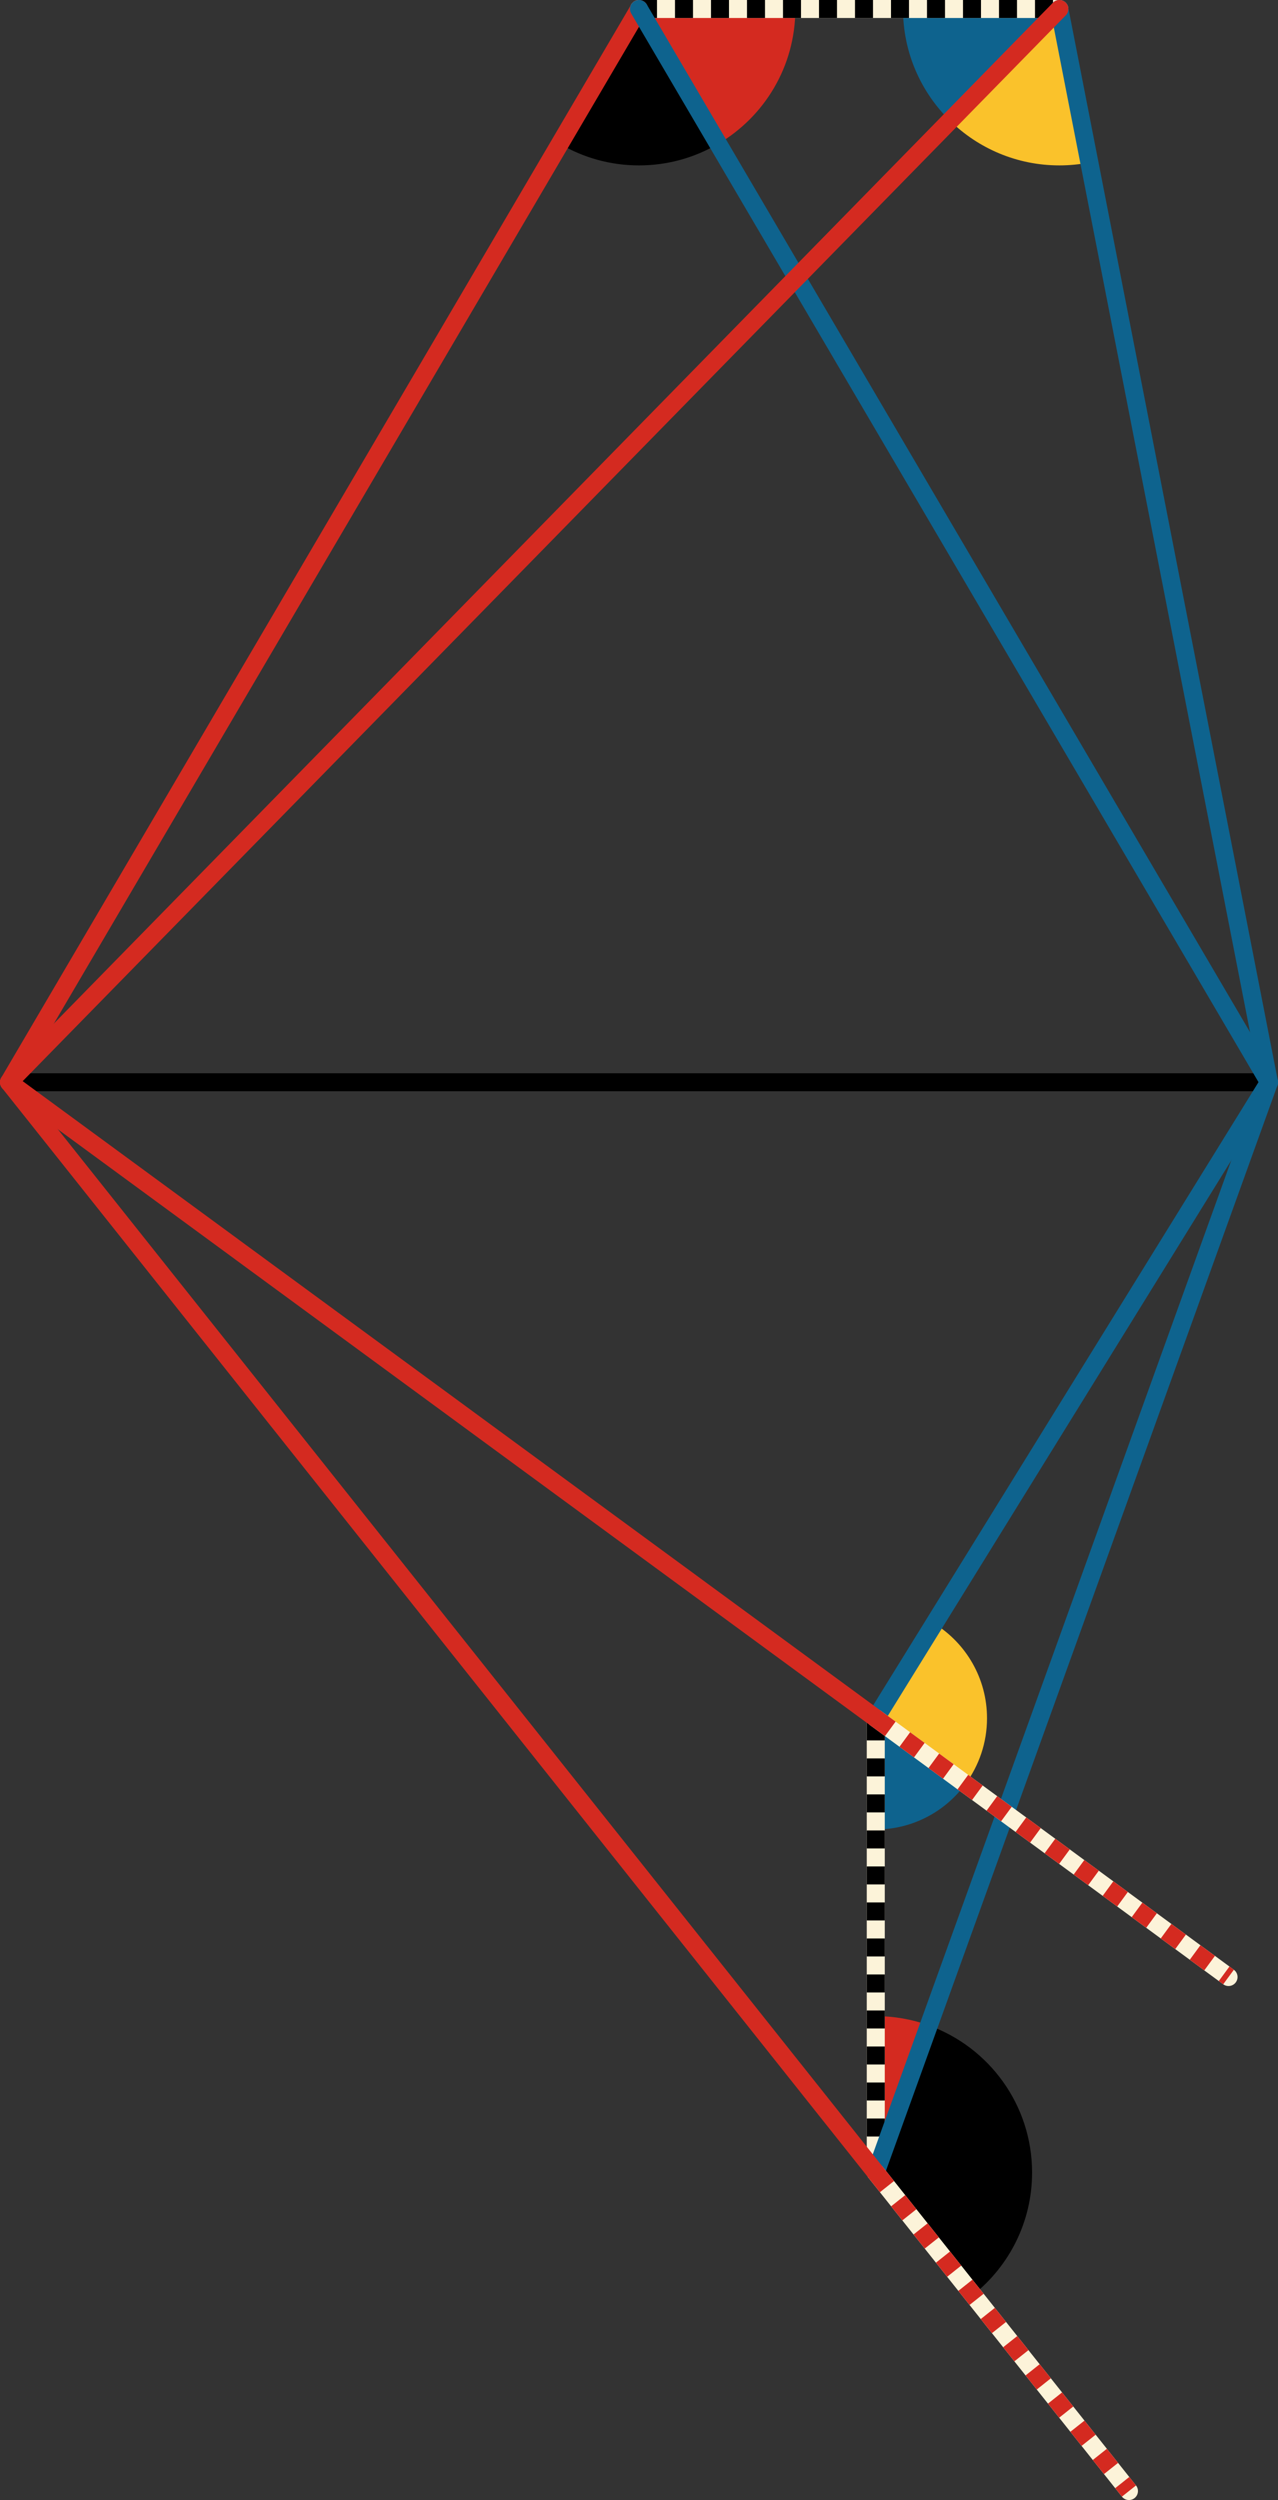 <svg xmlns="http://www.w3.org/2000/svg" viewBox="0 0 355 694.25" preserveAspectRatio="xMidYMid meet" role="img">
  <rect x="0" y="0" width="355" height="694.25" fill="#333333" stroke="none"/>
  <title>Proposition 7 figure</title>
  <path class="fill-black" data-name="angle-black-bottom" d="M270.29,637.29c9.99-7.96,16.4-20.22,16.4-33.98c0-18.81-11.96-34.82-28.69-40.86l-14.74,40.86L270.29,637.29z" style="fill:#000000;fill-opacity:1;stroke-opacity:0;"/>
  <path class="fill-red" data-name="angle-red-bottom" d="M258.01,562.44c-4.6-1.66-9.57-2.57-14.74-2.57v43.43L258.01,562.44z" style="fill:#d42a20;fill-opacity:1;stroke-opacity:0;"/>
  <path class="fill-red" data-name="angle-red-top" d="M199.49,39.95c12.83-7.55,21.44-21.49,21.44-37.45H177.5L199.49,39.95z" style="fill:#d42a20;fill-opacity:1;stroke-opacity:0;"/>
  <path class="fill-black" data-name="angle-black-top" d="M155.51,39.95c6.45,3.8,13.96,5.98,21.99,5.98c8.03,0,15.54-2.19,21.99-5.98L177.5,2.5L155.51,39.95z" style="fill:#000000;fill-opacity:1;stroke-opacity:0;"/>
  <path class="fill-yellow" data-name="angle-yellow-top" d="M263.9,33.53c7.83,7.67,18.55,12.4,30.38,12.4c2.85,0,5.63-0.28,8.33-0.81L294.27,2.5L263.9,33.53z" style="fill:#fac22b;fill-opacity:1;stroke-opacity:0;"/>
  <path class="fill-blue" data-name="angle-blue-top" d="M263.9,33.53L294.27,2.5h-43.43C250.84,14.66,255.85,25.64,263.9,33.53z" style="fill:#0e638e;fill-opacity:1;stroke-opacity:0;"/>
  <path class="fill-blue" data-name="angle-blue-bottom" d="M268.18,495.41l-24.91-18.27v30.9C253.49,508.03,262.56,503.06,268.18,495.41z" style="fill:#0e638e;fill-opacity:1;stroke-opacity:0;"/>
  <path class="fill-yellow" data-name="angle-yellow-bottom" d="M268.18,495.41c3.76-5.12,5.99-11.43,5.99-18.27c0-11.1-5.86-20.83-14.64-26.28l-16.25,26.28L268.18,495.41z" style="fill:#fac22b;fill-opacity:1;stroke-opacity:0;"/>
  <line class="stroke-black" data-name="line-black" x1="2.5" y1="300.54" x2="352.5" y2="300.54" style="stroke:#000000;stroke-width:5;stroke-opacity:1;stroke-linecap:round;stroke-linejoin:round;fill-opacity:0;"/>
  <line class="stroke-trans" data-name="line-black-dotted-top-trans" x1="177.5" y1="2.5" x2="294.27" y2="2.5" style="stroke:#fcf3d9;stroke-width:5;stroke-opacity:1;stroke-linecap:round;stroke-linejoin:round;fill-opacity:0;"/>
  <line class="stroke-black stroke-dotted" data-name="line-black-dotted-top" x1="177.5" y1="2.5" x2="294.27" y2="2.5" style="stroke:#000000;stroke-width:5;stroke-opacity:1;stroke-linecap:butt;stroke-linejoin:round;stroke-dasharray:5;fill-opacity:0;"/>
  <line class="stroke-trans" data-name="line-black-dotted-bottom-trans" x1="243.27" y1="603.3" x2="243.27" y2="477.14" style="stroke:#fcf3d9;stroke-width:5;stroke-opacity:1;stroke-linecap:round;stroke-linejoin:round;fill-opacity:0;"/>
  <line class="stroke-black stroke-dotted" data-name="line-black-dotted-bottom" x1="243.27" y1="603.3" x2="243.27" y2="477.14" style="stroke:#000000;stroke-width:5;stroke-opacity:1;stroke-linecap:butt;stroke-linejoin:round;stroke-dasharray:5;fill-opacity:0;"/>
  <line class="stroke-red" data-name="line-red-top-left" x1="177.5" y1="2.5" x2="2.5" y2="300.54" style="stroke:#d42a20;stroke-width:5;stroke-opacity:1;stroke-linecap:round;stroke-linejoin:round;fill-opacity:0;"/>
  <line class="stroke-blue" data-name="line-blue-top-left" x1="352.5" y1="300.54" x2="177.5" y2="2.5" style="stroke:#0e638e;stroke-width:5;stroke-opacity:1;stroke-linecap:round;stroke-linejoin:round;fill-opacity:0;"/>
  <line class="stroke-blue" data-name="line-blue-bottom-right" x1="352.5" y1="300.54" x2="243.27" y2="603.3" style="stroke:#0e638e;stroke-width:5;stroke-opacity:1;stroke-linecap:round;stroke-linejoin:round;fill-opacity:0;"/>
  <line class="stroke-trans" data-name="line-red-dotted-bottom-trans" x1="243.27" y1="603.3" x2="313.6" y2="691.75" style="stroke:#fcf3d9;stroke-width:5;stroke-opacity:1;stroke-linecap:round;stroke-linejoin:round;fill-opacity:0;"/>
  <line class="stroke-red stroke-dotted" data-name="line-red-dotted-bottom" x1="243.27" y1="603.3" x2="313.6" y2="691.75" style="stroke:#d42a20;stroke-width:5;stroke-opacity:1;stroke-linecap:butt;stroke-linejoin:round;stroke-dasharray:5;fill-opacity:0;"/>
  <line class="stroke-red" data-name="line-red-bottom-left" x1="243.27" y1="603.3" x2="2.5" y2="300.54" style="stroke:#d42a20;stroke-width:5;stroke-opacity:1;stroke-linecap:round;stroke-linejoin:round;fill-opacity:0;"/>
  <line class="stroke-blue" data-name="line-blue-bottom-left" x1="352.5" y1="300.54" x2="243.27" y2="477.14" style="stroke:#0e638e;stroke-width:5;stroke-opacity:1;stroke-linecap:round;stroke-linejoin:round;fill-opacity:0;"/>
  <line class="stroke-trans" data-name="line-red-dotted-top-trans" x1="243.27" y1="477.14" x2="341.26" y2="549.01" style="stroke:#fcf3d9;stroke-width:5;stroke-opacity:1;stroke-linecap:round;stroke-linejoin:round;fill-opacity:0;"/>
  <line class="stroke-red stroke-dotted" data-name="line-red-dotted-top" x1="243.27" y1="477.14" x2="341.26" y2="549.01" style="stroke:#d42a20;stroke-width:5;stroke-opacity:1;stroke-linecap:butt;stroke-linejoin:round;stroke-dasharray:5;fill-opacity:0;"/>
  <line class="stroke-red" data-name="line-red-bottom-right" x1="243.27" y1="477.14" x2="2.5" y2="300.54" style="stroke:#d42a20;stroke-width:5;stroke-opacity:1;stroke-linecap:round;stroke-linejoin:round;fill-opacity:0;"/>
  <line class="stroke-blue" data-name="line-blue-top-right" x1="352.5" y1="300.54" x2="294.27" y2="2.5" style="stroke:#0e638e;stroke-width:5;stroke-opacity:1;stroke-linecap:round;stroke-linejoin:round;fill-opacity:0;"/>
  <line class="stroke-red" data-name="line-red-top-right" x1="294.27" y1="2.5" x2="2.5" y2="300.54" style="stroke:#d42a20;stroke-width:5;stroke-opacity:1;stroke-linecap:round;stroke-linejoin:round;fill-opacity:0;"/>
</svg>